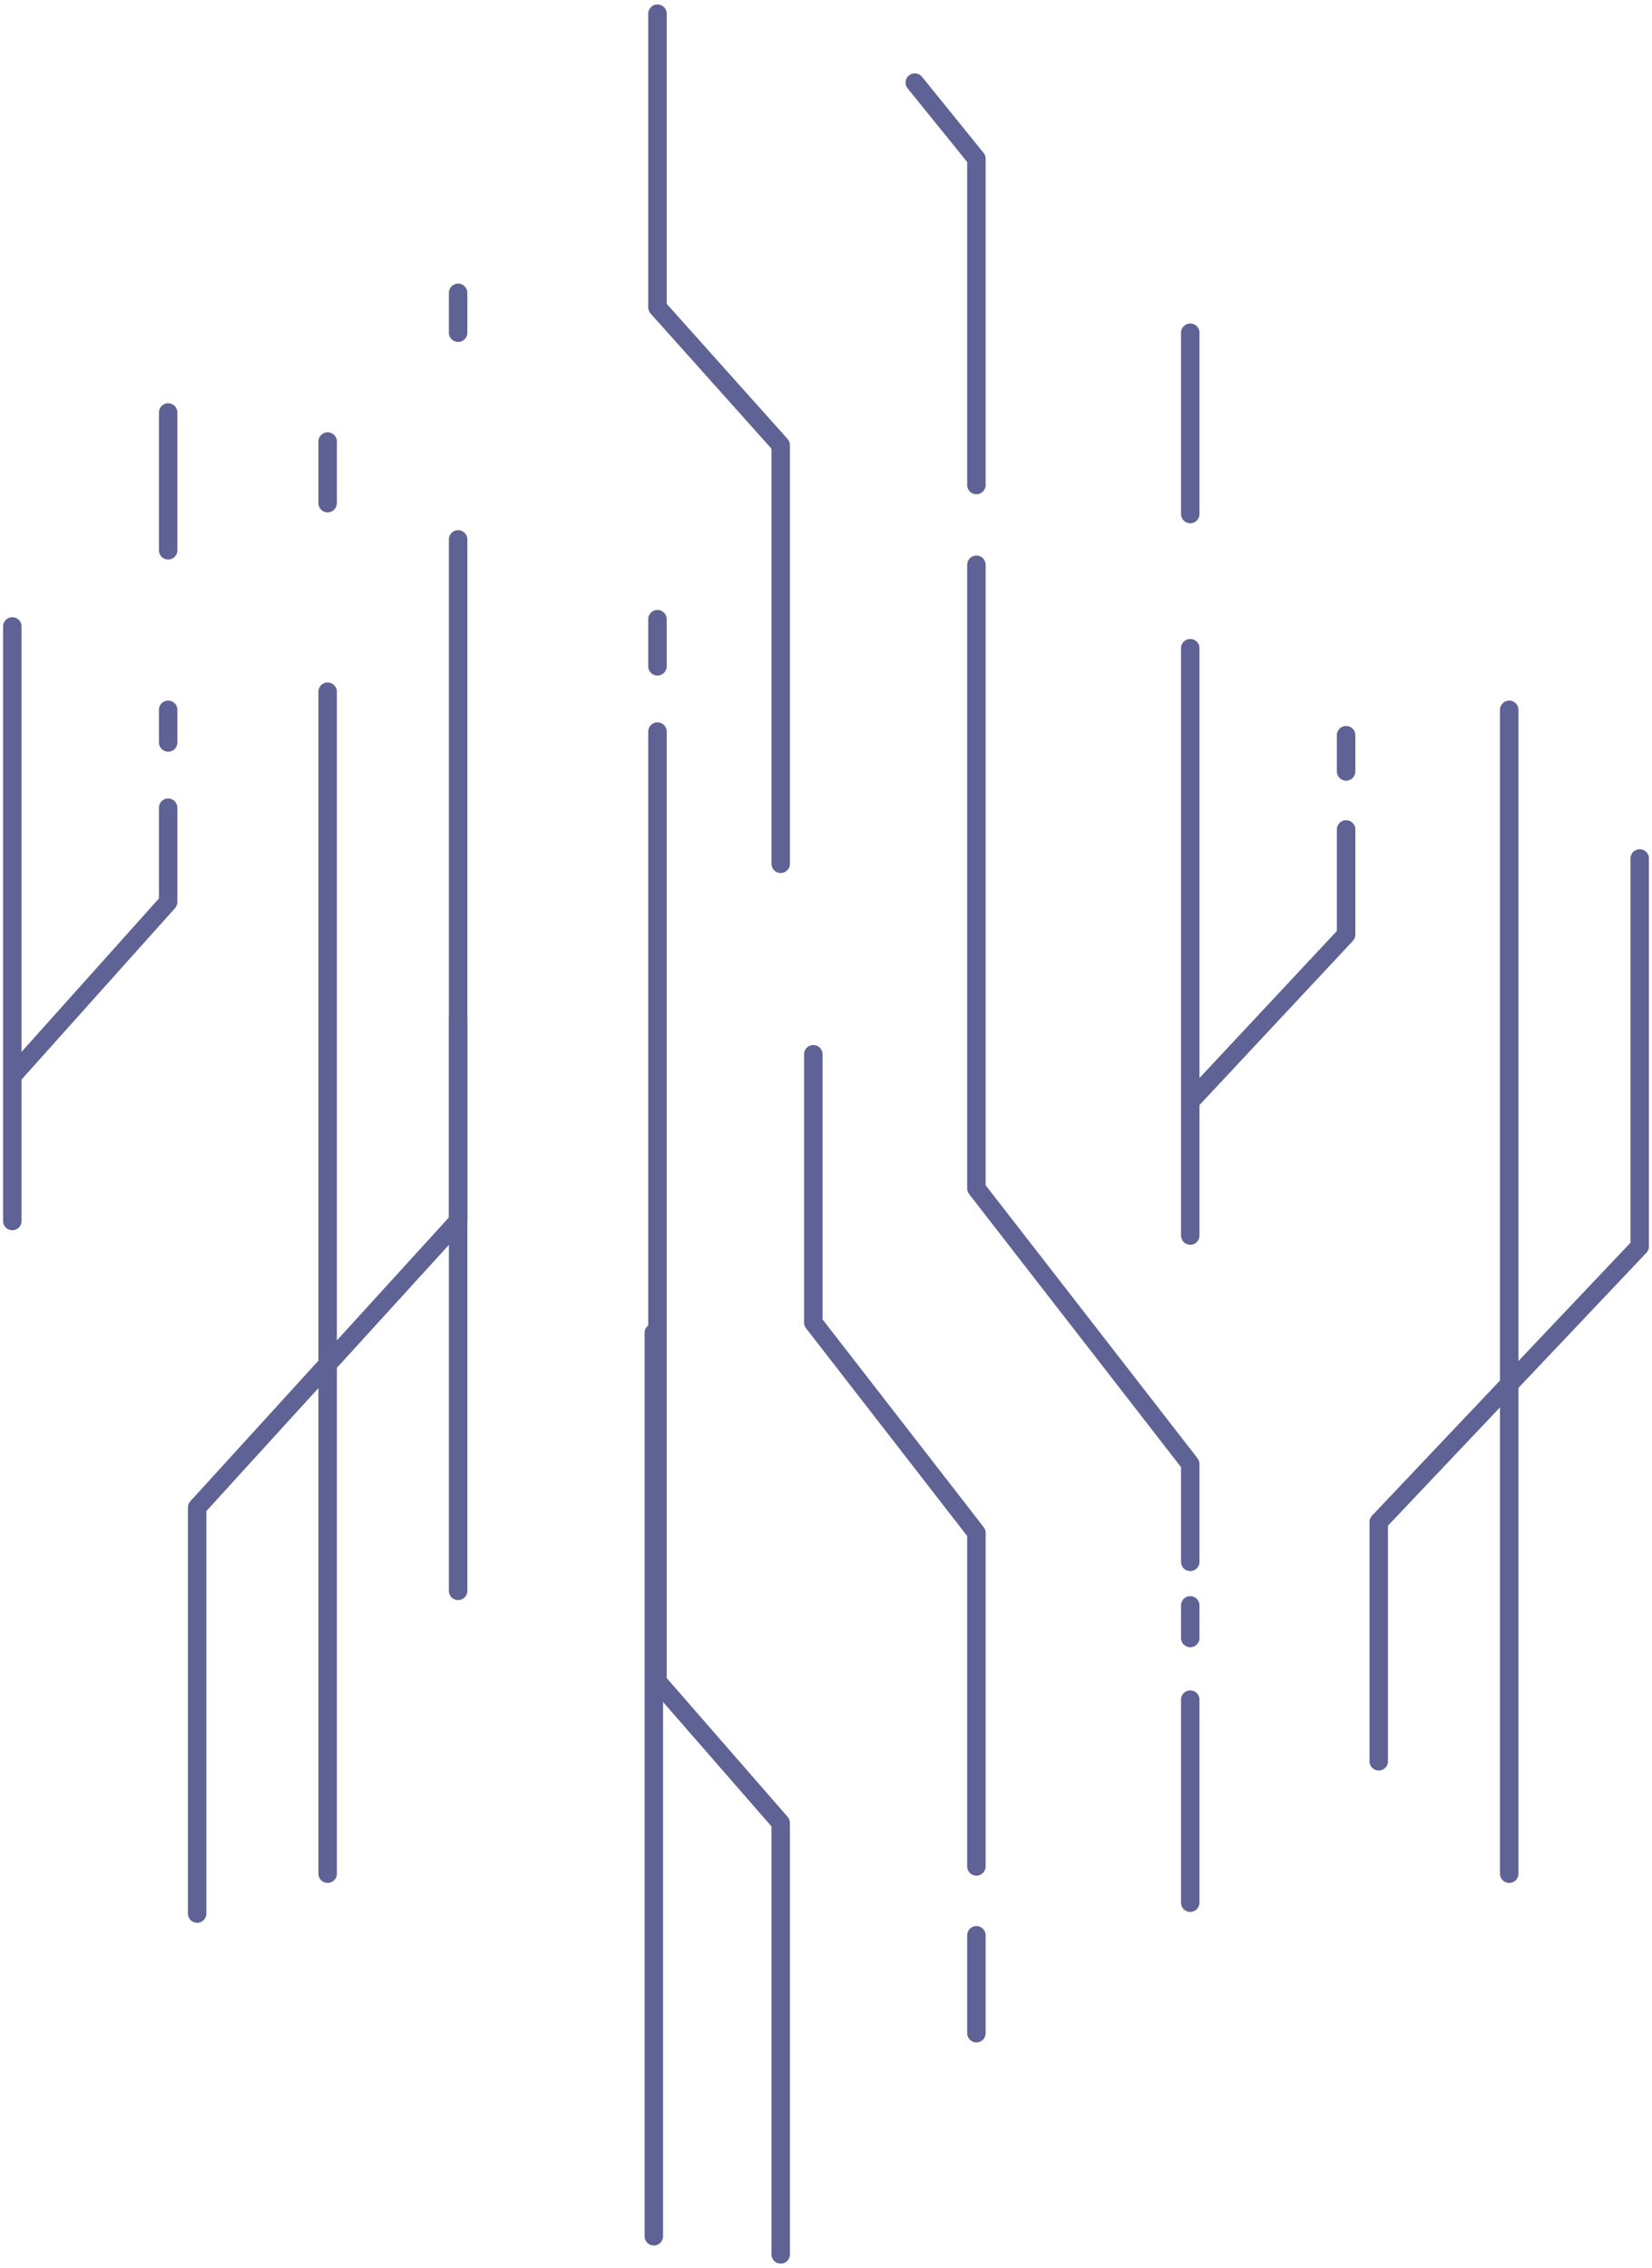 <svg width="537" height="737" viewBox="0 0 537 737" fill="none" xmlns="http://www.w3.org/2000/svg">
<path class="pipe opacity-0" d="M297.365 26.83L317.394 51.571V157.607M317.394 183.527V386.173L386.906 475.714V507.524M386.906 521.663V532.266M386.906 552.295V618.273" stroke="#5E6294" stroke-width="6" stroke-linecap="round" stroke-linejoin="round"/>
<path class="pipe opacity-0" d="M386.906 108.124V167.032M386.906 210.625V357.896M386.906 401.489V357.896M437.568 238.901V250.683M437.568 269.533V303.7L386.906 357.896" stroke="#5E6294" stroke-width="6" stroke-linecap="round" stroke-linejoin="round"/>
<path class="pipe opacity-0" d="M264.376 342.58V429.765L317.394 498.099V606.491M317.394 628.876V660.687" stroke="#5E6294" stroke-width="6" stroke-linecap="round" stroke-linejoin="round"/>
<path class="pipe opacity-0" d="M213.715 4.444V99.876L253.773 144.647V280.683" stroke="#5E6294" stroke-width="6" stroke-linecap="round" stroke-linejoin="round"/>
<path class="pipe opacity-0" d="M213.715 201.199V216.515M213.715 237.723V546.404L253.773 592.353V732.556" stroke="#5E6294" stroke-width="6" stroke-linecap="round" stroke-linejoin="round"/>
<path class="pipe opacity-0" d="M212.537 433.072V726.665" stroke="#5E6294" stroke-width="6" stroke-linecap="round" stroke-linejoin="round"/>
<path class="pipe opacity-0" d="M54.661 262.464V293.097L4 349.649M4 349.649V396.776M4 349.649V203.556M54.661 230.654V241.257M54.661 178.814V134.043" stroke="#5E6294" stroke-width="6" stroke-linecap="round" stroke-linejoin="round"/>
<path class="pipe opacity-0" d="M148.915 330.972V516.95" stroke="#5E6294" stroke-width="6" stroke-linecap="round" stroke-linejoin="round"/>
<path class="pipe opacity-0" d="M106.501 224.763V608.847M106.501 143.469V163.498" stroke="#5E6294" stroke-width="6" stroke-linecap="round" stroke-linejoin="round"/>
<path class="pipe opacity-0" d="M148.915 175.279V396.776L64.087 489.852V621.807M148.915 95.164V108.123" stroke="#5E6294" stroke-width="6" stroke-linecap="round" stroke-linejoin="round"/>
<path class="pipe opacity-0" d="M533 278.959V405.024L448.172 494.565V572.324" stroke="#5E6294" stroke-width="6" stroke-linecap="round" stroke-linejoin="round"/>
<path class="pipe opacity-0" d="M490.586 230.654V608.848" stroke="#5E6294" stroke-width="6" stroke-linecap="round" stroke-linejoin="round"/>
</svg>
